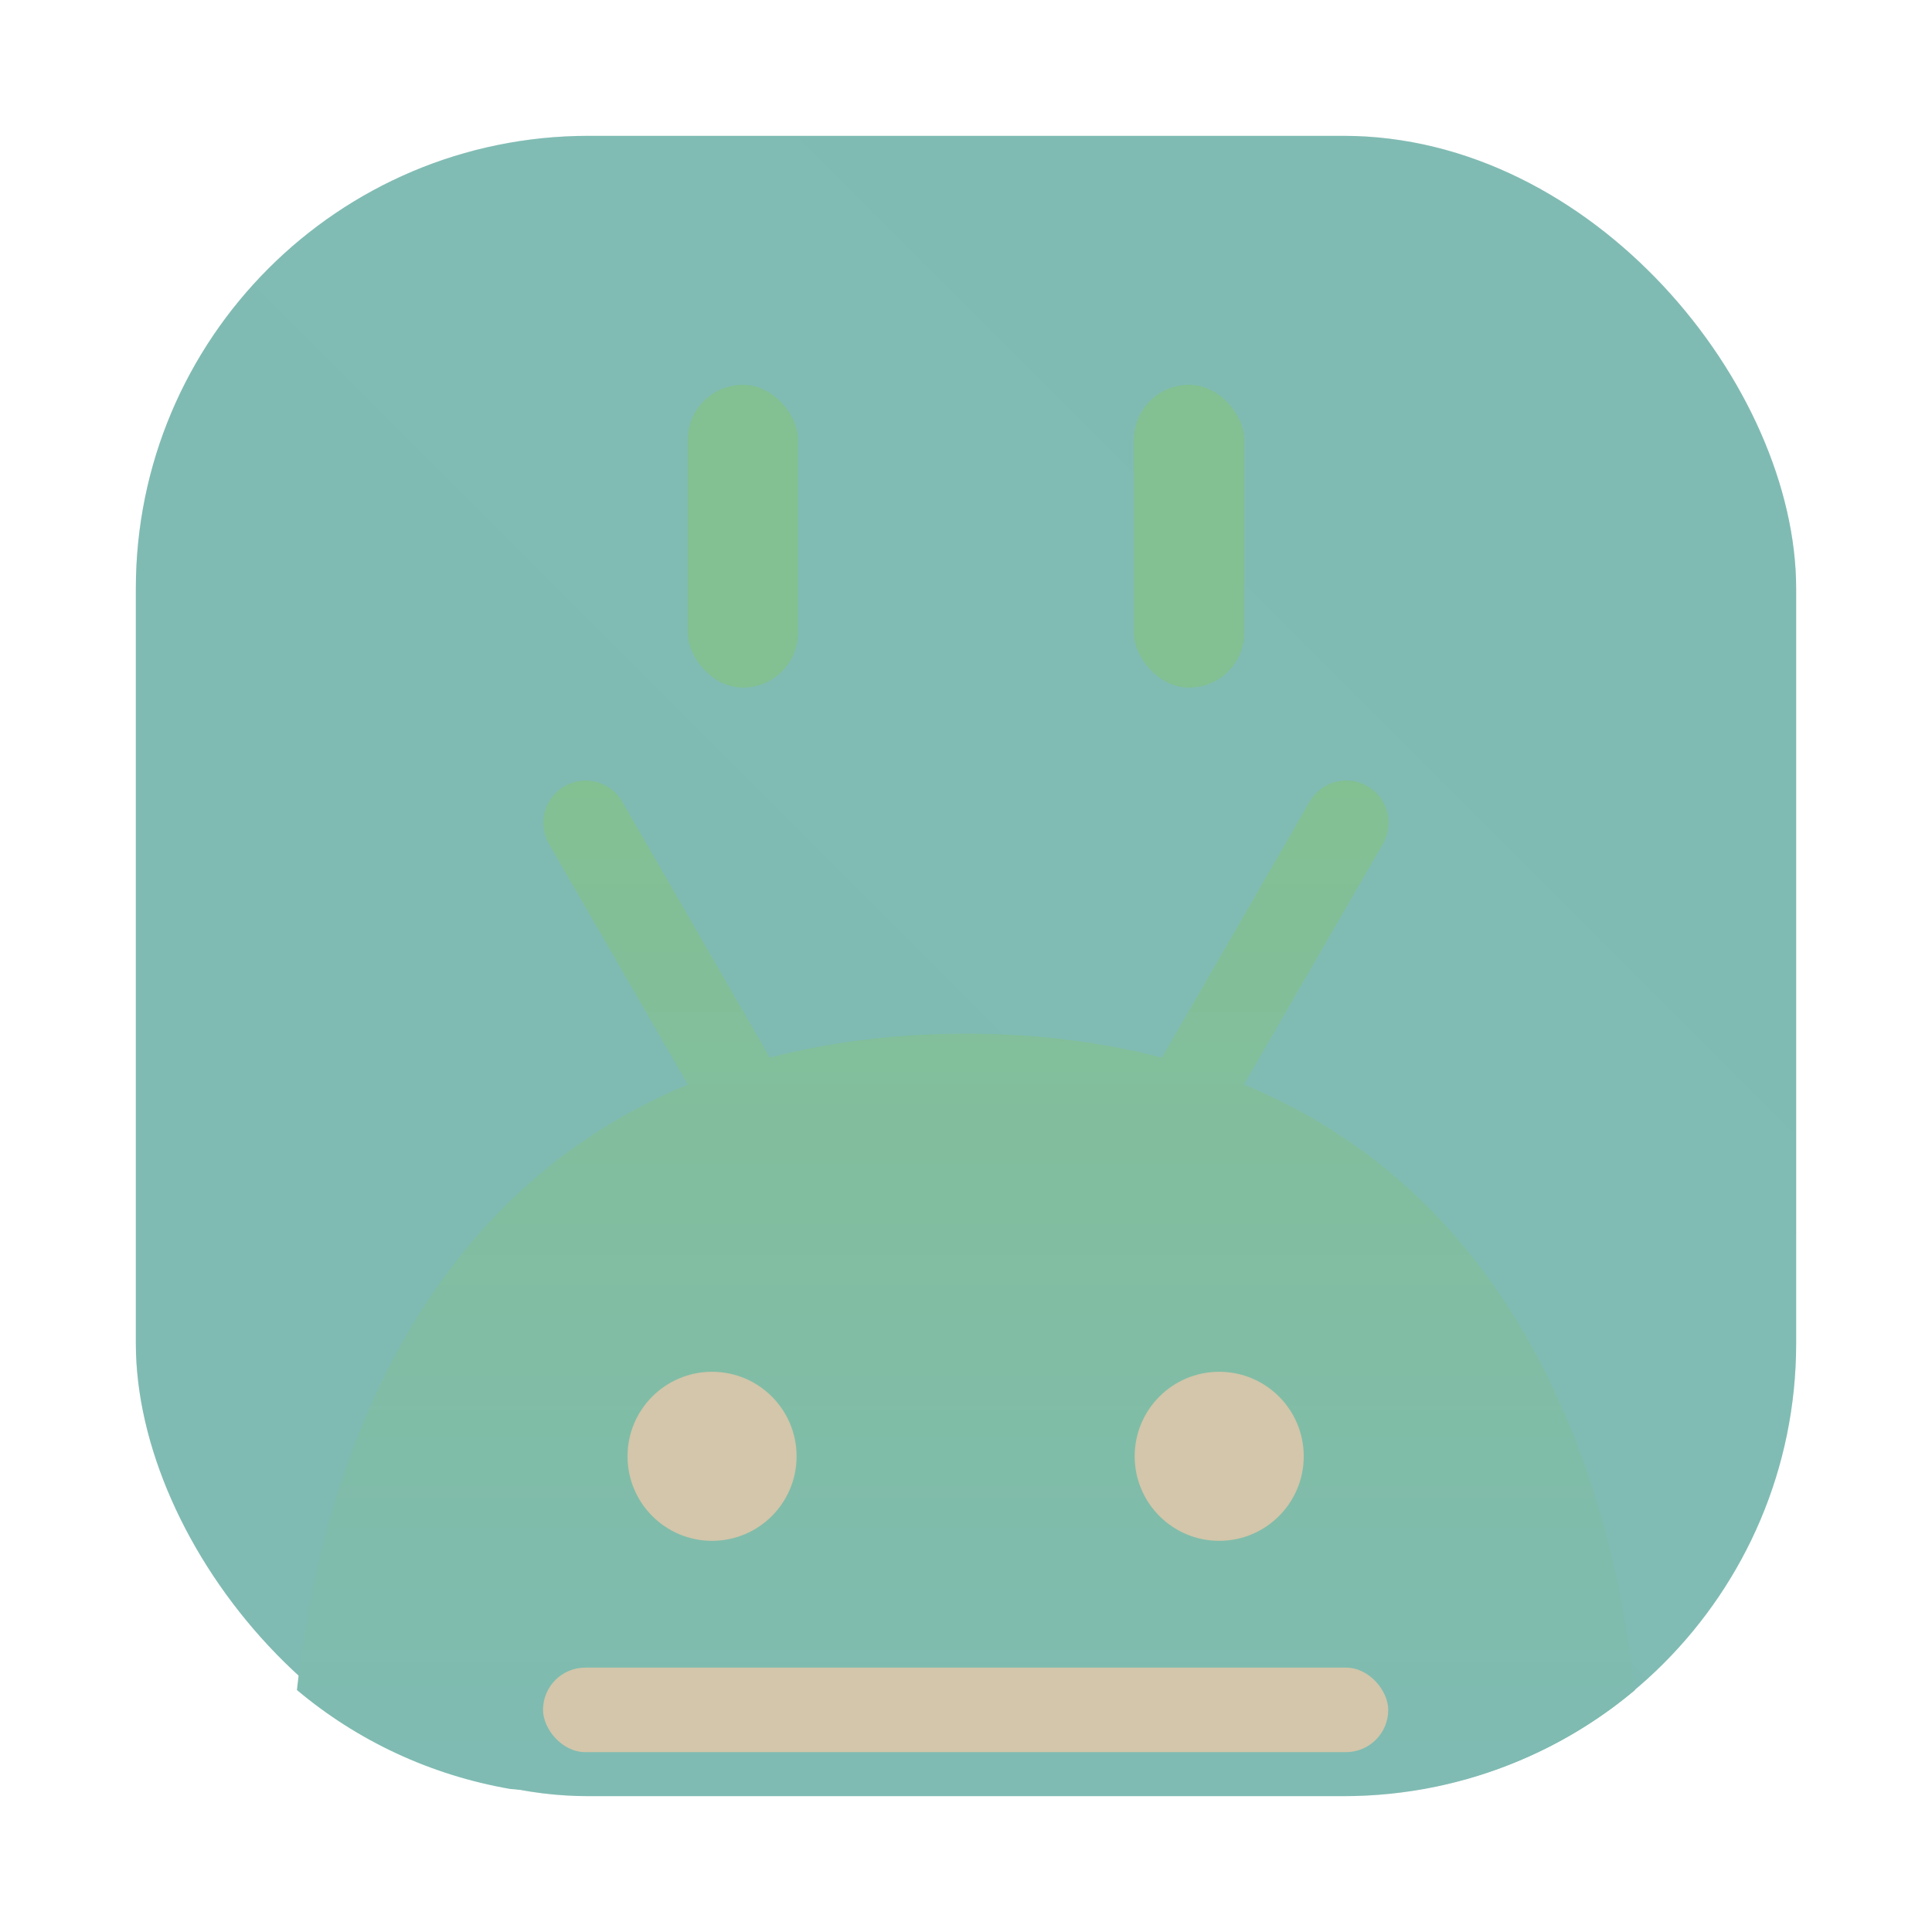 <?xml version="1.0" encoding="UTF-8" standalone="no"?>
<svg
   xmlns:dc="http://purl.org/dc/elements/1.1/"
   xmlns:cc="http://creativecommons.org/ns#"
   xmlns:rdf="http://www.w3.org/1999/02/22-rdf-syntax-ns#"
   xmlns:svg="http://www.w3.org/2000/svg"
   xmlns="http://www.w3.org/2000/svg"
   xmlns:xlink="http://www.w3.org/1999/xlink"
   xmlns:sodipodi="http://sodipodi.sourceforge.net/DTD/sodipodi-0.dtd"
   xmlns:inkscape="http://www.inkscape.org/namespaces/inkscape"
   inkscape:version="1.0 (4035a4fb49, 2020-05-01)"
   sodipodi:docname="android-file-transfer.svg"
   id="svg41"
   viewBox="0 0 64 64"
   version="1.1"
   height="64"
   width="64">
  <sodipodi:namedview
     inkscape:current-layer="svg41"
     inkscape:window-maximized="1"
     inkscape:window-y="0"
     inkscape:window-x="0"
     inkscape:cy="51.32088"
     inkscape:cx="60.3178"
     inkscape:zoom="6.375"
     showgrid="false"
     id="namedview43"
     inkscape:window-height="985"
     inkscape:window-width="1920"
     inkscape:pageshadow="2"
     inkscape:pageopacity="0"
     guidetolerance="10"
     gridtolerance="10"
     objecttolerance="10"
     borderopacity="1"
     bordercolor="#4f5b58"
     pagecolor="#d3c6aa" />
  <defs
     id="defs17">
    <linearGradient
       gradientTransform="translate(-116.822)"
       gradientUnits="userSpaceOnUse"
       y2="25.95"
       y1="59.192"
       x2="149.02"
       x1="149.02"
       id="linearGradient1047">
      <stop
         id="stop4"
         offset="0"
         stop-color="#7fbbb3" />
      <stop
         id="stop6"
         offset="1"
         stop-color="#83c092" />
    </linearGradient>
    <filter
       color-interpolation-filters="sRGB"
       height="1.048"
       width="1.048"
       y="-.024"
       x="-.024"
       id="filter2761-3">
      <feGaussianBlur
         id="feGaussianBlur9"
         stdDeviation="0.146" />
    </filter>
    <linearGradient
       gradientUnits="userSpaceOnUse"
       gradientTransform="matrix(3.78 0 0 3.78 -.003 .531)"
       y2="1.17"
       y1="15.576"
       x2="15.65"
       x1="1.331"
       id="linearGradient1024">
      <stop
         id="stop12"
         offset="0"
         stop-color="#7fbbb3" />
      <stop
         id="stop14"
         offset="1"
         stop-opacity=".996"
         stop-color="#7fbbb3" />
    </linearGradient>
    <filter
       inkscape:collect="always"
       style="color-interpolation-filters:sRGB"
       id="filter1057"
       x="-0.027"
       width="1.054"
       y="-0.027"
       height="1.054">
      <feGaussianBlur
         inkscape:collect="always"
         stdDeviation="0.619"
         id="feGaussianBlur1059" />
    </filter>
    <linearGradient
       inkscape:collect="always"
       xlink:href="#linearGradient1051"
       id="linearGradient1053"
       x1="-127"
       y1="60"
       x2="-72"
       y2="5"
       gradientUnits="userSpaceOnUse"
       gradientTransform="translate(131.5,-0.51)" />
    <linearGradient
       inkscape:collect="always"
       id="linearGradient1051">
      <stop
         style="stop-color:#7fbbb3;stop-opacity:1"
         offset="0"
         id="stop1047" />
      <stop
         style="stop-color:#7fbbb3;stop-opacity:0.996"
         offset="1"
         id="stop1049" />
    </linearGradient>
    <linearGradient
       y2="25.95"
       x2="149.02"
       y1="59.192"
       x1="149.02"
       gradientTransform="translate(-116.822)"
       gradientUnits="userSpaceOnUse"
       id="linearGradient912"
       xlink:href="#linearGradient1047"
       inkscape:collect="always" />
  </defs>
  <rect
     ry="15"
     y="4.5"
     x="4.5"
     height="55"
     width="55"
     id="rect1055"
     style="opacity:0.3;fill:#1e2326;fill-opacity:1;stroke-width:2.744;stroke-linecap:round;filter:url(#filter1057)" />
  <rect
     style="fill:url(#linearGradient1053);fill-opacity:1;stroke-width:2.744;stroke-linecap:round"
     id="rect1045"
     width="55"
     height="55"
     x="4.5"
     y="4.5"
     ry="15" />
  <path
     d="M 44.498 25.857 L 44.498 25.859 C 44.05 25.89 43.627 26.137 43.385 26.557 L 38.49 35.033 C 36.564 34.535 34.418 34.242 31.996 34.242 C 29.574 34.242 27.428 34.535 25.502 35.033 L 20.611 26.557 C 20.32 26.053 19.766 25.799 19.225 25.867 C 19.044 25.89 18.865 25.948 18.697 26.045 C 18.026 26.433 17.798 27.285 18.186 27.957 L 22.787 35.928 C 12.825 40.043 10.429 50.535 9.836 55.984 C 11.816 57.65 14.237 58.799 16.902 59.262 C 17.887 59.346 18.937 59.408 20.078 59.443 L 44.049 59.443 C 45.11 59.41 46.084 59.351 47.01 59.275 C 49.708 58.823 52.16 57.669 54.16 55.986 C 53.566 50.536 51.166 40.042 41.209 35.926 L 45.811 27.955 C 46.198 27.283 45.969 26.431 45.297 26.043 C 45.045 25.898 44.767 25.839 44.498 25.857 z "
     style="fill:url(#linearGradient912)"
     id="path23" />
  <g
     id="g31"
     stroke-width="0.714"
     fill="#d3c6aa"
     transform="matrix(1.4,0,0,1.4,-1.612,-24.558)">
    <rect
       id="rect25"
       ry="1"
       rx="1"
       height="2"
       width="20"
       y="57"
       x="14" />
    <circle
       id="circle27"
       r="2"
       cy="52"
       cx="18" />
    <circle
       id="circle29"
       r="2"
       cy="52"
       cx="30" />
  </g>
  <rect
     x="22.779"
     y="12.746"
     width="3.661"
     height="10.034"
     ry="1.831"
     fill="#83c092"
     fill-rule="evenodd"
     style="paint-order:stroke fill markers"
     id="rect35" />
  <rect
     x="37.559"
     y="12.746"
     width="3.661"
     height="10.034"
     ry="1.831"
     fill="#83c092"
     fill-rule="evenodd"
     style="paint-order:stroke fill markers"
     id="rect37" />
</svg>
